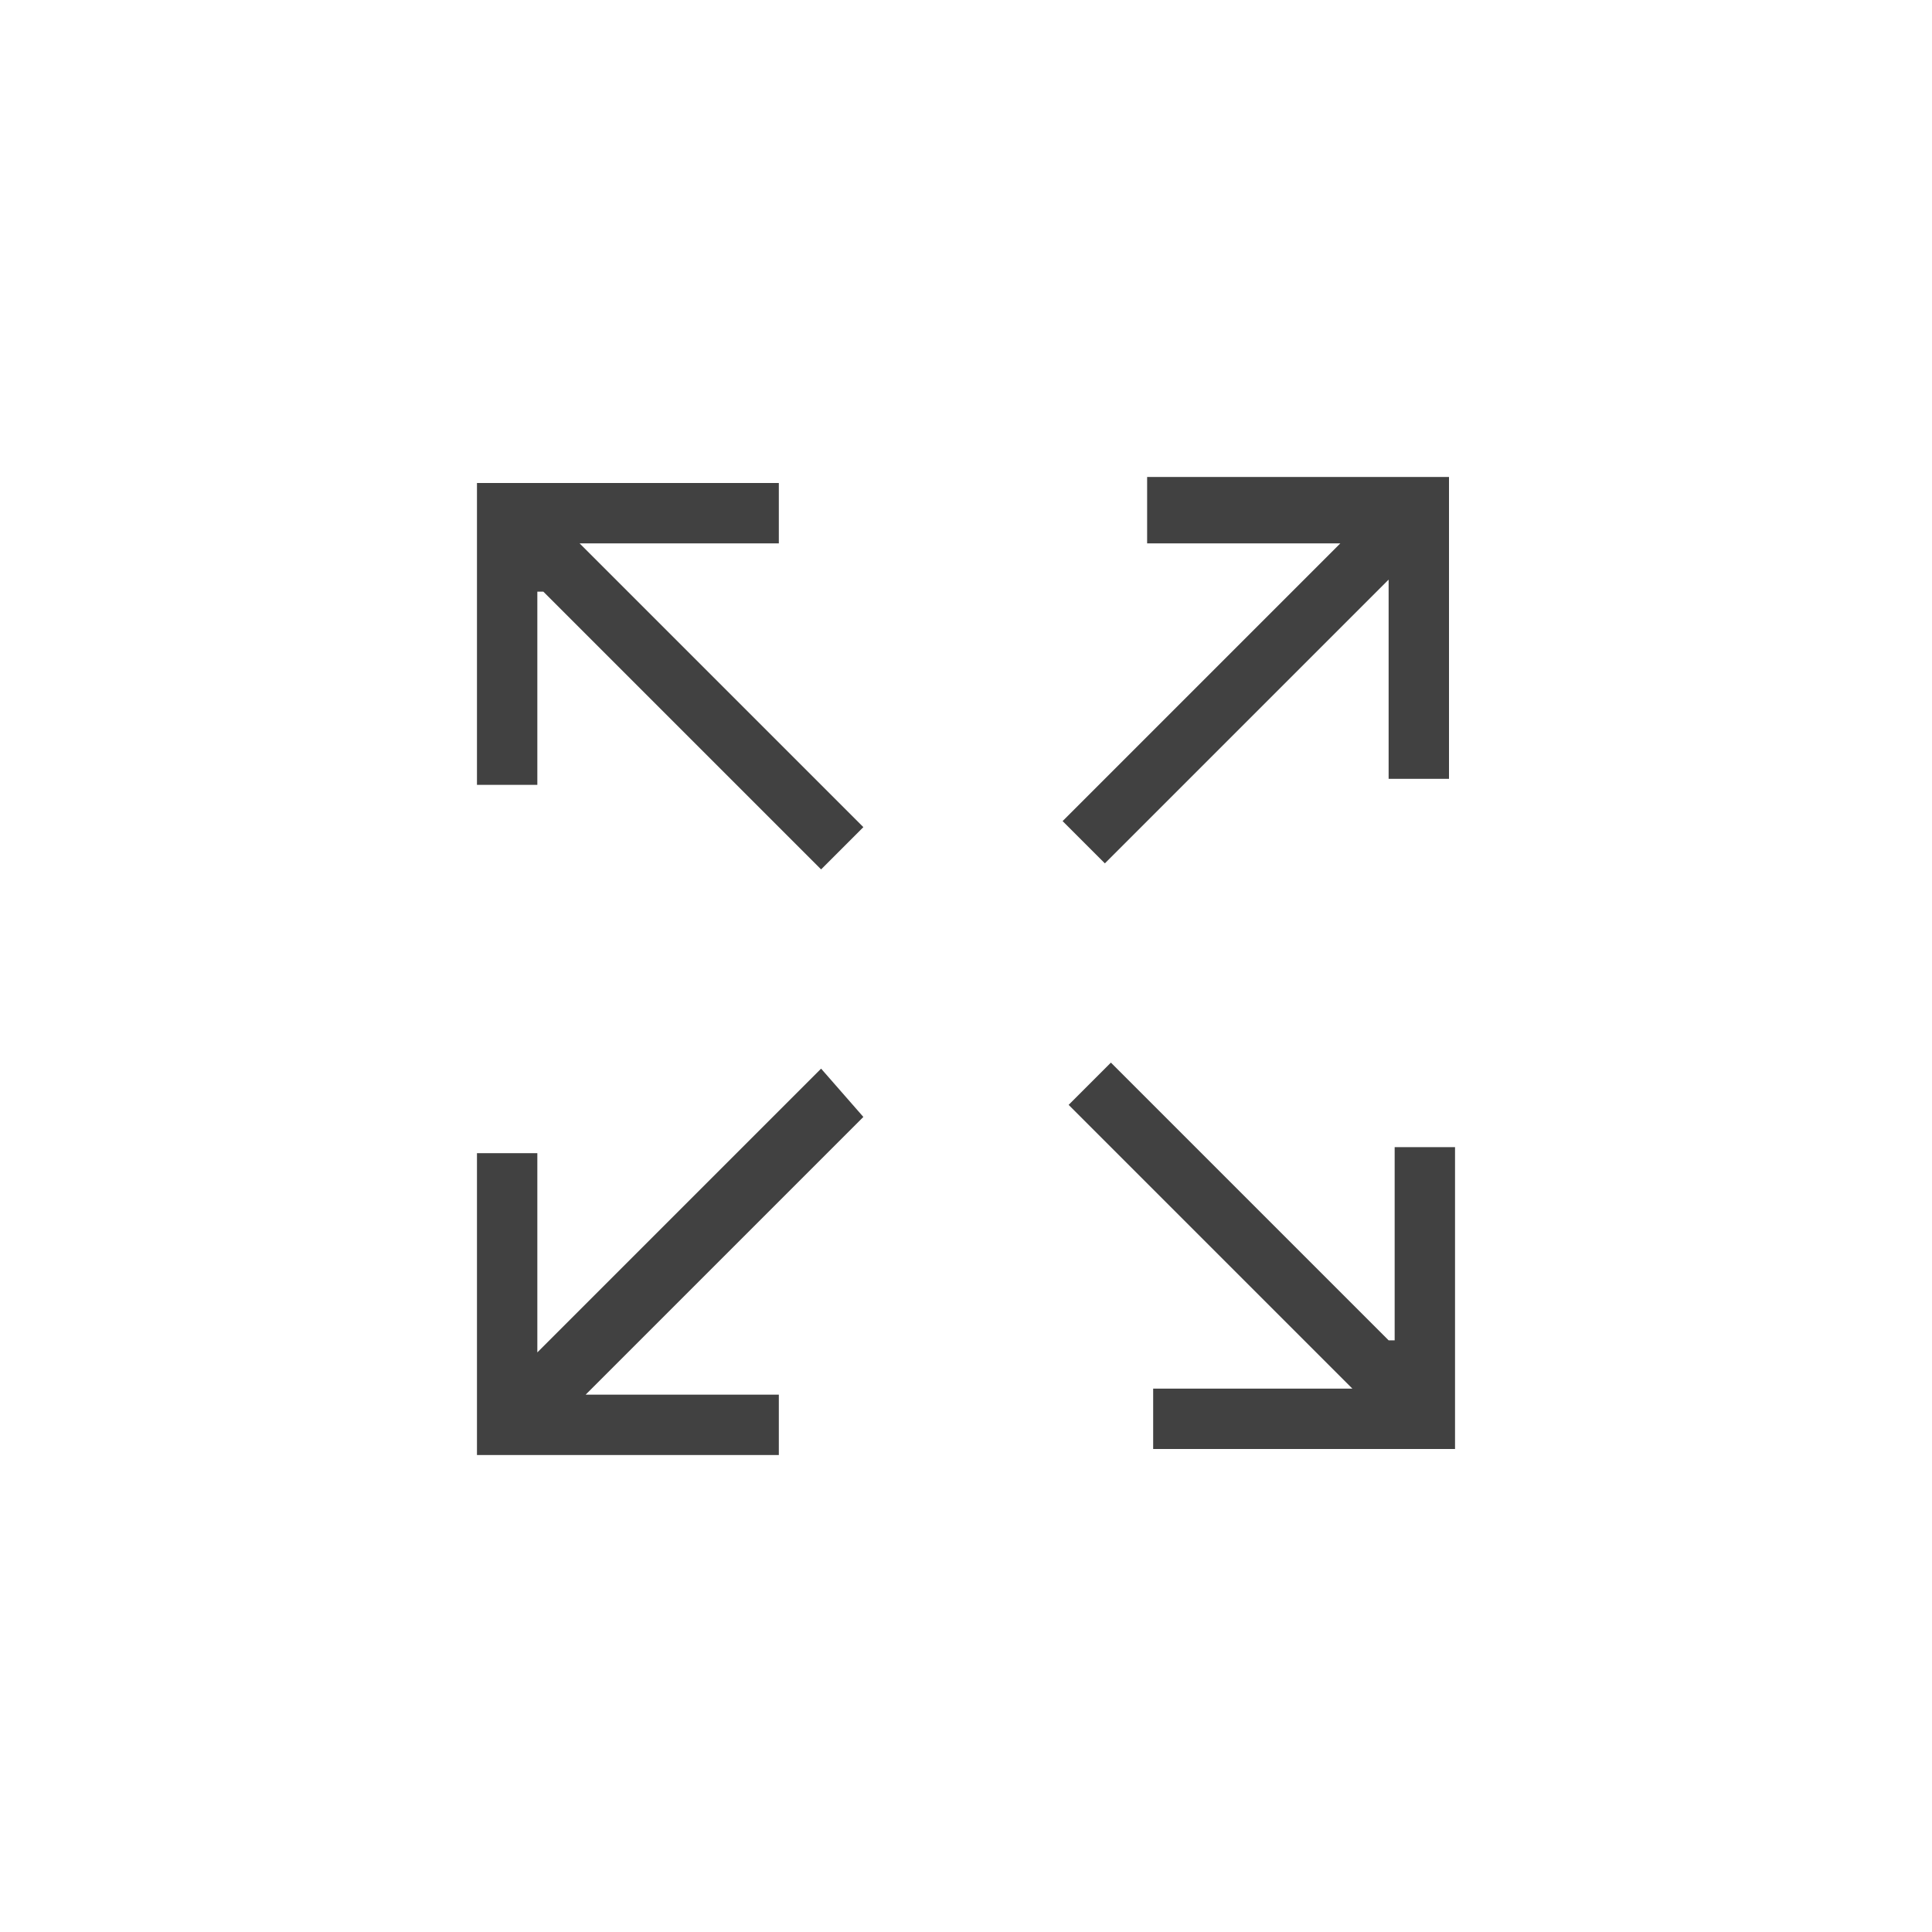 <svg xmlns="http://www.w3.org/2000/svg" width="32" height="32" viewBox="0 0 32 32">
  <g id="Fullscreen-16" transform="translate(-695.5 -990.5)">
    <rect id="Rectangle_1010" data-name="Rectangle 1010" width="32" height="32" transform="translate(695.5 990.5)" fill="none"/>
    <g id="Group_3970" data-name="Group 3970">
      <path id="Path_2028" data-name="Path 2028" d="M704.5,1000.3l4.6,4.6.7-.7-4.7-4.7h3.3v-1h-5v5h1v-3.2Zm0-.8Z" fill="#414141"/>
      <path id="Path_2029" data-name="Path 2029" d="M718.5,1012.7l-4.6-4.6-.7.7,4.7,4.7h-3.3v1h5v-5h-1v3.2Zm0,.8Z" fill="#414141"/>
      <path id="Path_2030" data-name="Path 2030" d="M714.5,998.5v1h3.2l-4.6,4.6.7.7,4.7-4.7v3.3h1v-5h-5Zm4,1Z" fill="#414141"/>
      <path id="Path_2031" data-name="Path 2031" d="M709.1,1008.2l-4.7,4.7v-3.3h-1v5h5v-1h-3.2l4.6-4.6Zm-4.6,5.3Z" fill="#414141"/>
    </g>
  </g>
</svg>
